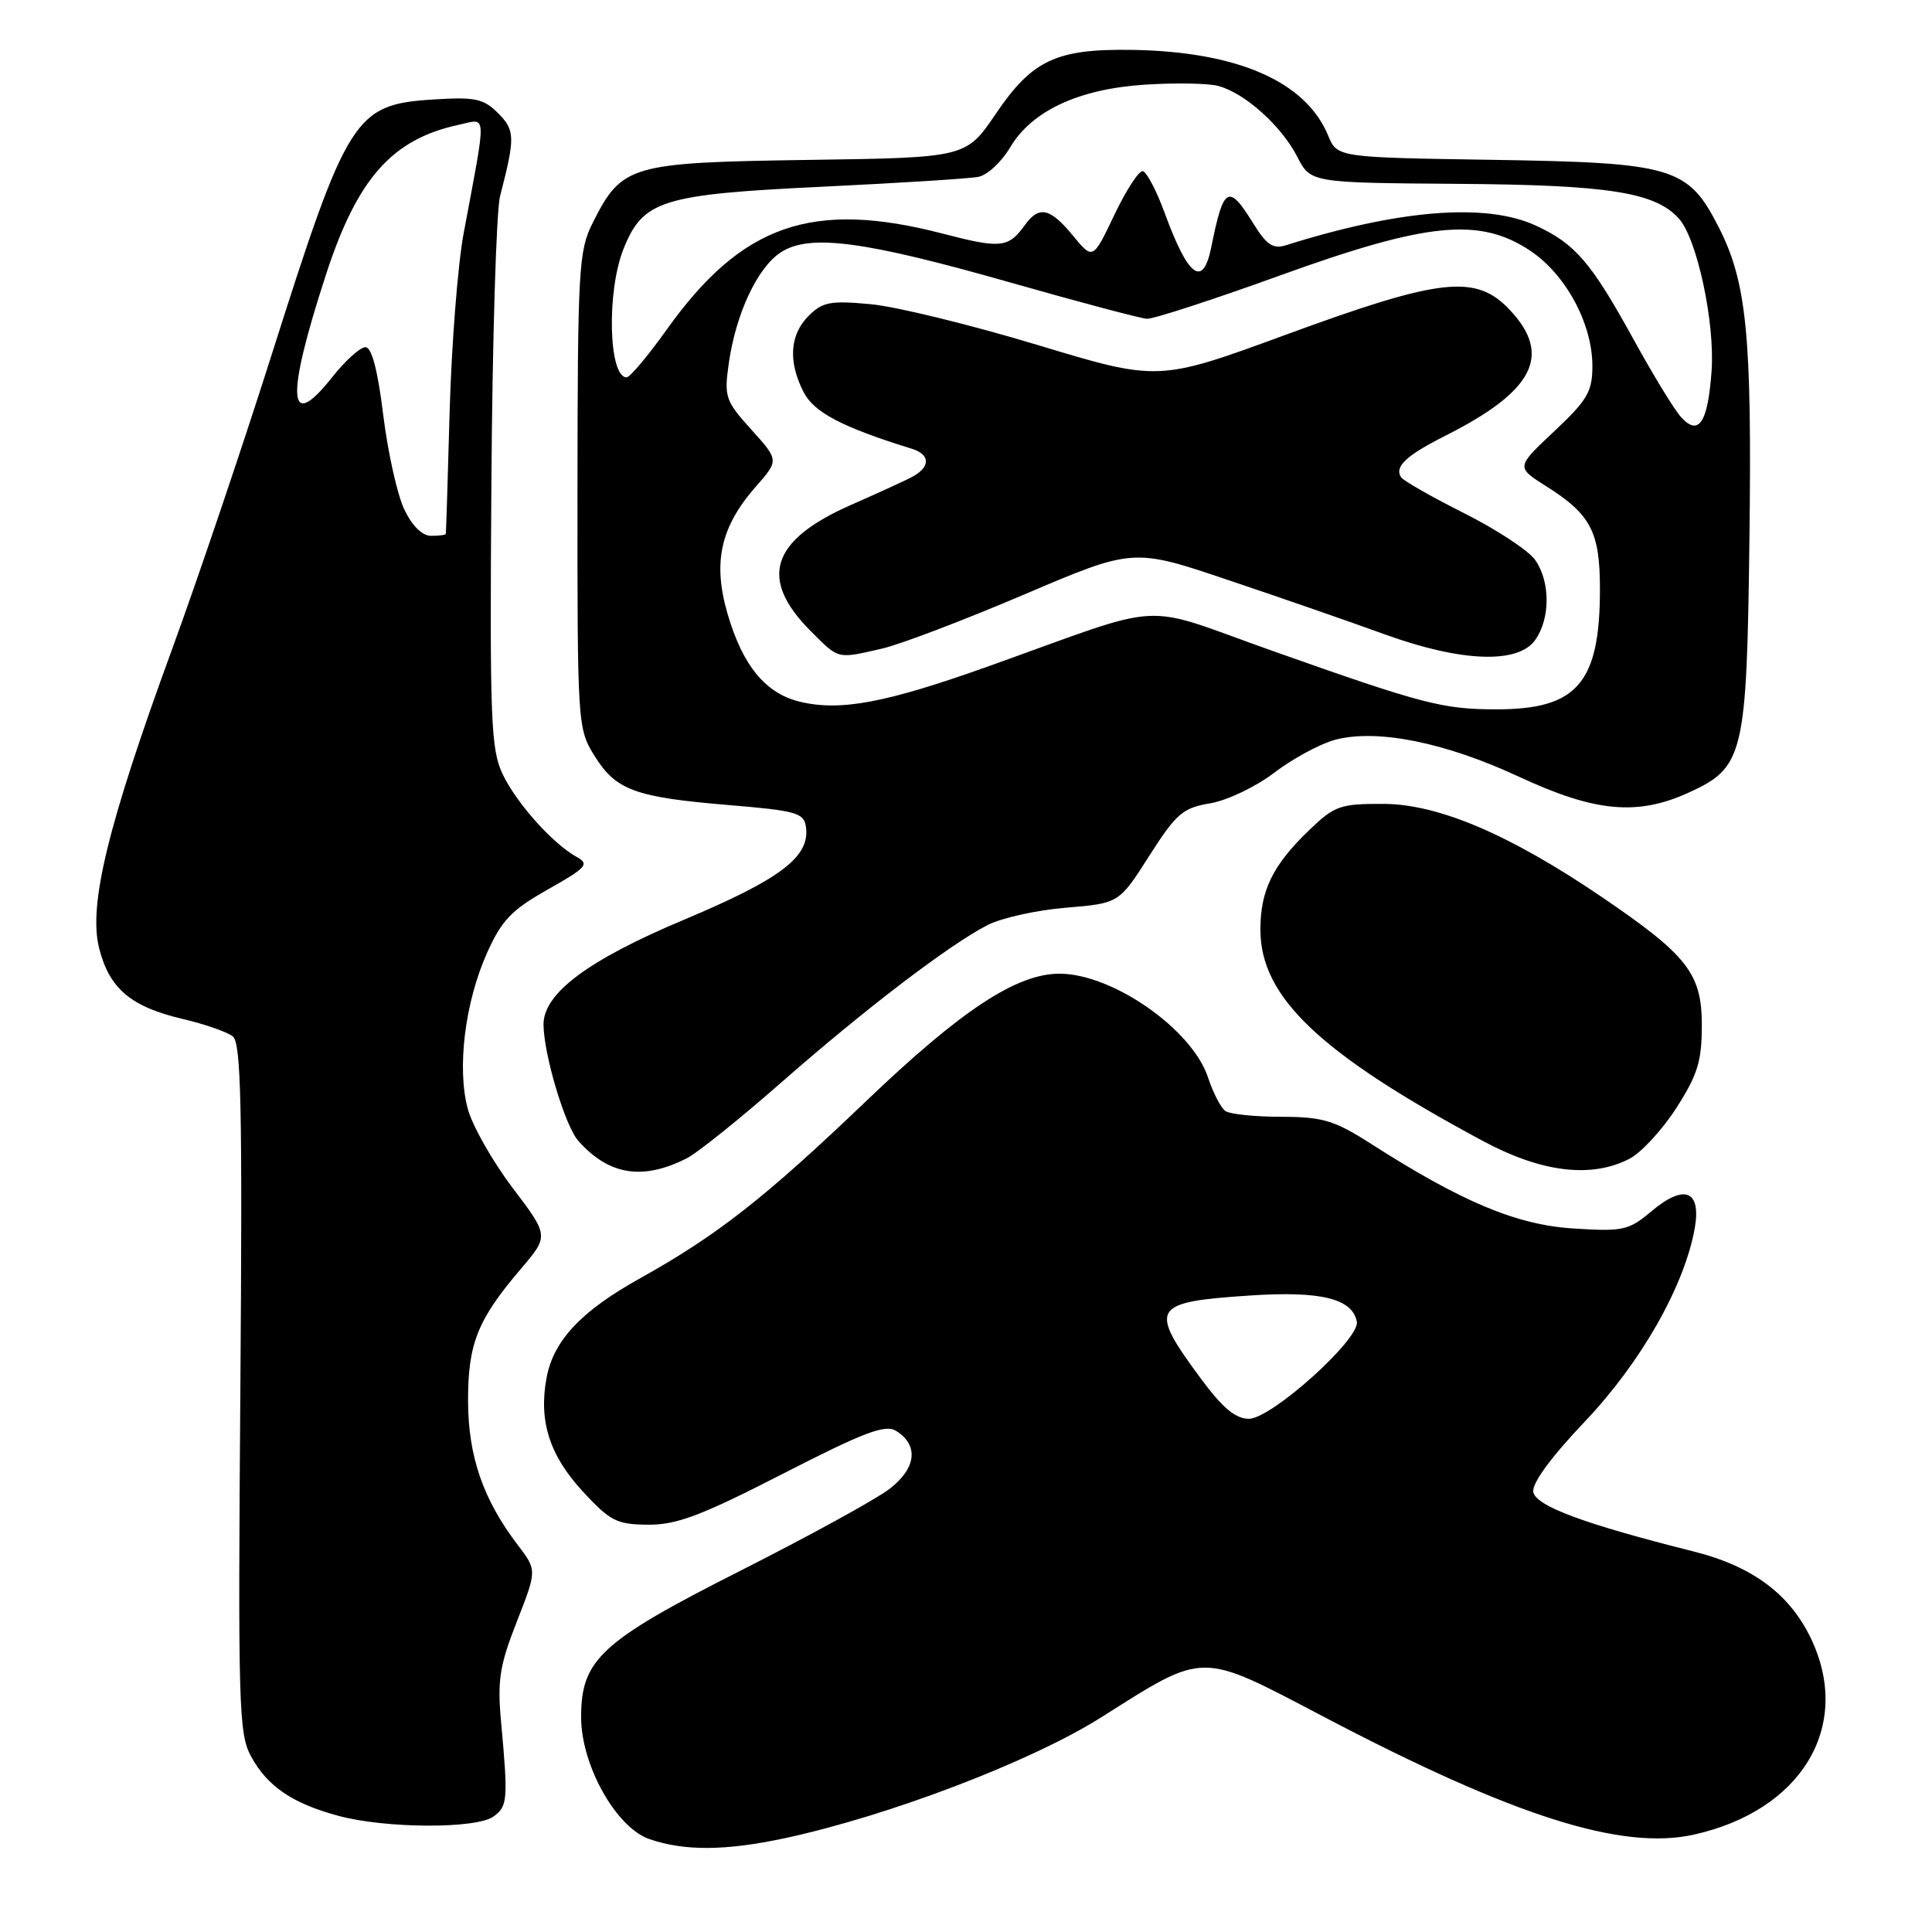 <?xml version="1.0" encoding="UTF-8" standalone="no"?>
<!DOCTYPE svg PUBLIC "-//W3C//DTD SVG 1.1//EN" "http://www.w3.org/Graphics/SVG/1.1/DTD/svg11.dtd" >
<svg xmlns="http://www.w3.org/2000/svg" xmlns:xlink="http://www.w3.org/1999/xlink" version="1.1" viewBox="0 0 256 256">
 <g >
 <path fill="currentColor"
d=" M 104.00 243.57 C 117.83 240.59 136.66 233.40 145.91 227.56 C 159.80 218.79 158.83 218.79 175.38 227.47 C 200.55 240.68 214.89 245.24 224.48 243.09 C 238.61 239.93 245.34 228.94 240.14 217.49 C 237.35 211.36 232.34 207.56 224.38 205.57 C 209.93 201.94 203.51 199.56 203.17 197.70 C 202.96 196.57 205.47 193.13 210.02 188.34 C 217.45 180.52 223.20 170.39 224.56 162.76 C 225.45 157.71 223.18 156.83 218.80 160.52 C 215.80 163.04 215.06 163.20 208.47 162.78 C 200.94 162.30 193.71 159.27 181.65 151.55 C 176.81 148.45 175.29 148.00 169.80 147.98 C 166.33 147.98 163.00 147.64 162.39 147.23 C 161.79 146.83 160.75 144.83 160.08 142.80 C 158.01 136.44 147.51 129.07 140.45 129.02 C 134.75 128.98 127.38 133.83 114.76 145.91 C 101.37 158.72 95.03 163.69 84.78 169.40 C 77.02 173.72 73.35 177.62 72.43 182.53 C 71.35 188.26 72.80 192.82 77.19 197.59 C 80.85 201.56 81.71 202.00 85.88 202.03 C 89.66 202.06 92.92 200.83 103.74 195.28 C 114.51 189.76 117.30 188.70 118.74 189.60 C 121.79 191.51 121.42 194.58 117.81 197.33 C 115.99 198.71 107.09 203.59 98.03 208.17 C 79.61 217.49 77.00 219.89 77.00 227.53 C 77.00 233.89 81.63 242.17 86.05 243.69 C 90.67 245.29 96.16 245.25 104.00 243.57 Z  M 65.40 240.69 C 67.27 239.33 67.34 238.50 66.39 228.09 C 65.89 222.65 66.21 220.66 68.48 214.88 C 71.15 208.06 71.15 208.06 68.63 204.75 C 64.03 198.73 62.05 193.00 62.02 185.70 C 62.00 178.06 63.26 174.88 69.02 168.13 C 72.74 163.76 72.74 163.76 67.91 157.38 C 65.25 153.87 62.58 149.16 61.98 146.91 C 60.53 141.54 61.61 132.82 64.52 126.30 C 66.47 121.94 67.76 120.59 72.59 117.86 C 77.72 114.97 78.13 114.50 76.43 113.56 C 73.23 111.79 68.42 106.41 66.59 102.55 C 65.04 99.28 64.89 95.35 65.11 64.20 C 65.24 45.12 65.76 27.93 66.26 26.00 C 68.28 18.18 68.26 17.26 65.99 14.99 C 64.07 13.07 62.96 12.83 57.45 13.18 C 46.96 13.85 46.07 15.26 35.93 47.21 C 32.04 59.47 26.13 76.92 22.81 86.00 C 14.30 109.26 11.70 119.91 13.13 125.62 C 14.49 131.01 17.33 133.41 24.26 135.03 C 27.14 135.71 30.11 136.74 30.85 137.33 C 31.95 138.21 32.13 146.64 31.85 183.95 C 31.53 226.04 31.63 229.75 33.27 232.74 C 35.44 236.72 38.76 238.97 44.85 240.61 C 51.13 242.30 63.14 242.35 65.40 240.69 Z  M 91.04 153.46 C 92.43 152.75 98.06 148.23 103.54 143.42 C 114.57 133.74 125.74 125.21 130.83 122.59 C 132.65 121.64 137.33 120.60 141.21 120.28 C 148.28 119.69 148.28 119.69 152.28 113.41 C 155.86 107.79 156.72 107.05 160.37 106.44 C 162.62 106.06 166.43 104.24 168.87 102.37 C 171.30 100.52 174.91 98.57 176.89 98.03 C 182.45 96.55 191.48 98.36 201.27 102.92 C 211.31 107.59 216.92 108.13 223.68 105.06 C 231.09 101.70 231.45 100.17 231.81 71.31 C 232.15 44.32 231.45 37.35 227.70 30.03 C 223.66 22.14 221.67 21.55 197.84 21.18 C 177.18 20.86 177.18 20.86 175.98 17.95 C 173.01 10.78 163.95 6.83 150.00 6.61 C 139.95 6.46 136.79 7.94 131.94 15.09 C 128.00 20.89 128.00 20.89 107.07 21.19 C 83.44 21.54 82.40 21.84 78.52 29.56 C 76.68 33.23 76.54 35.63 76.52 65.00 C 76.50 95.98 76.54 96.56 78.76 100.13 C 81.61 104.71 84.10 105.63 96.50 106.67 C 105.51 107.42 106.53 107.70 106.79 109.56 C 107.36 113.52 103.49 116.46 90.63 121.87 C 77.91 127.21 71.98 131.64 72.02 135.78 C 72.05 139.75 74.89 149.23 76.63 151.17 C 80.70 155.74 85.16 156.45 91.04 153.46 Z  M 215.92 153.54 C 217.47 152.74 220.26 149.71 222.12 146.82 C 224.95 142.40 225.50 140.62 225.50 135.84 C 225.50 128.99 223.60 126.57 212.16 118.80 C 200.02 110.56 190.58 106.54 183.31 106.52 C 177.58 106.50 176.84 106.76 173.47 110.00 C 168.65 114.63 167.00 118.00 167.01 123.20 C 167.02 132.12 174.87 139.58 196.50 151.19 C 204.27 155.36 210.86 156.16 215.92 153.54 Z  M 159.18 182.75 C 152.15 173.25 152.55 172.54 165.50 171.67 C 174.98 171.03 179.19 172.05 179.79 175.13 C 180.23 177.42 168.47 188.00 165.48 188.00 C 163.73 188.00 162.00 186.56 159.18 182.75 Z  M 53.56 67.48 C 52.64 65.55 51.39 59.92 50.78 54.98 C 50.05 49.03 49.25 46.00 48.42 46.00 C 47.73 46.00 45.74 47.80 44.00 50.00 C 38.11 57.44 37.84 52.81 43.20 36.37 C 47.35 23.63 51.96 18.43 60.81 16.53 C 64.57 15.72 64.52 14.41 61.42 31.00 C 60.66 35.12 59.83 45.70 59.58 54.50 C 59.34 63.30 59.11 70.61 59.07 70.75 C 59.03 70.89 58.15 71.00 57.11 71.00 C 55.94 71.00 54.60 69.67 53.56 67.48 Z  M 106.02 92.99 C 101.44 91.90 98.41 88.21 96.40 81.32 C 94.42 74.50 95.47 69.82 100.15 64.48 C 103.22 60.99 103.22 60.99 99.56 56.93 C 96.12 53.13 95.94 52.59 96.56 48.19 C 97.49 41.60 100.35 35.47 103.44 33.45 C 107.25 30.95 114.45 31.90 133.97 37.46 C 143.03 40.04 151.13 42.19 151.97 42.24 C 152.81 42.29 160.70 39.72 169.50 36.54 C 189.06 29.46 196.01 28.76 202.70 33.18 C 207.47 36.34 211.00 42.87 211.00 48.51 C 211.00 51.89 210.34 53.02 205.94 57.15 C 200.88 61.90 200.88 61.90 204.85 64.41 C 210.80 68.16 212.00 70.45 212.00 78.07 C 212.00 90.50 208.98 94.00 198.30 93.99 C 191.17 93.99 188.56 93.31 168.68 86.27 C 150.57 79.86 155.27 79.61 131.00 88.28 C 117.40 93.13 111.39 94.27 106.02 92.99 Z  M 116.88 85.94 C 119.29 85.39 127.77 82.16 135.72 78.77 C 150.17 72.61 150.17 72.61 162.83 76.89 C 169.80 79.23 179.10 82.46 183.50 84.06 C 193.67 87.74 201.18 88.01 203.44 84.78 C 205.44 81.92 205.43 77.07 203.42 74.20 C 202.56 72.96 198.32 70.17 194.00 68.00 C 189.68 65.83 185.92 63.68 185.64 63.23 C 184.76 61.81 186.33 60.35 191.61 57.69 C 203.23 51.82 205.67 47.07 200.10 41.11 C 195.60 36.29 190.99 36.79 170.50 44.31 C 153.50 50.55 153.50 50.55 137.51 45.72 C 128.71 43.06 118.76 40.62 115.39 40.31 C 110.03 39.81 109.00 40.00 107.13 41.87 C 104.64 44.36 104.41 47.95 106.49 51.97 C 107.87 54.66 111.64 56.62 120.81 59.46 C 123.26 60.21 123.32 61.84 120.94 63.15 C 120.15 63.59 116.50 65.26 112.84 66.87 C 102.12 71.57 100.48 76.68 107.46 83.66 C 111.20 87.40 110.88 87.32 116.88 85.94 Z  M 222.75 55.27 C 221.86 54.30 219.04 49.67 216.47 45.00 C 210.84 34.76 208.73 32.30 203.50 29.89 C 196.92 26.85 185.43 27.76 170.38 32.50 C 168.69 33.03 167.82 32.45 166.05 29.58 C 162.78 24.30 162.12 24.67 160.50 32.75 C 159.40 38.20 157.46 36.77 154.31 28.18 C 153.24 25.26 151.94 22.78 151.43 22.68 C 150.92 22.58 149.22 25.19 147.66 28.47 C 144.81 34.44 144.81 34.44 142.16 31.21 C 139.14 27.54 137.68 27.22 135.81 29.81 C 133.61 32.86 132.62 32.96 124.93 30.96 C 107.63 26.47 98.30 29.71 88.34 43.68 C 85.86 47.15 83.47 50.00 83.03 50.00 C 80.64 50.00 80.36 38.63 82.62 32.98 C 85.20 26.53 87.67 25.76 109.00 24.74 C 119.17 24.25 128.47 23.67 129.65 23.43 C 130.83 23.20 132.71 21.46 133.83 19.56 C 136.70 14.69 142.92 11.79 151.68 11.22 C 155.62 10.96 159.98 11.03 161.35 11.37 C 164.85 12.25 169.75 16.61 171.87 20.73 C 173.66 24.22 173.66 24.22 193.08 24.36 C 213.13 24.50 219.30 25.47 222.45 28.95 C 224.87 31.61 227.26 42.78 226.79 49.20 C 226.30 56.03 225.08 57.85 222.75 55.27 Z "/>
</g>
</svg>